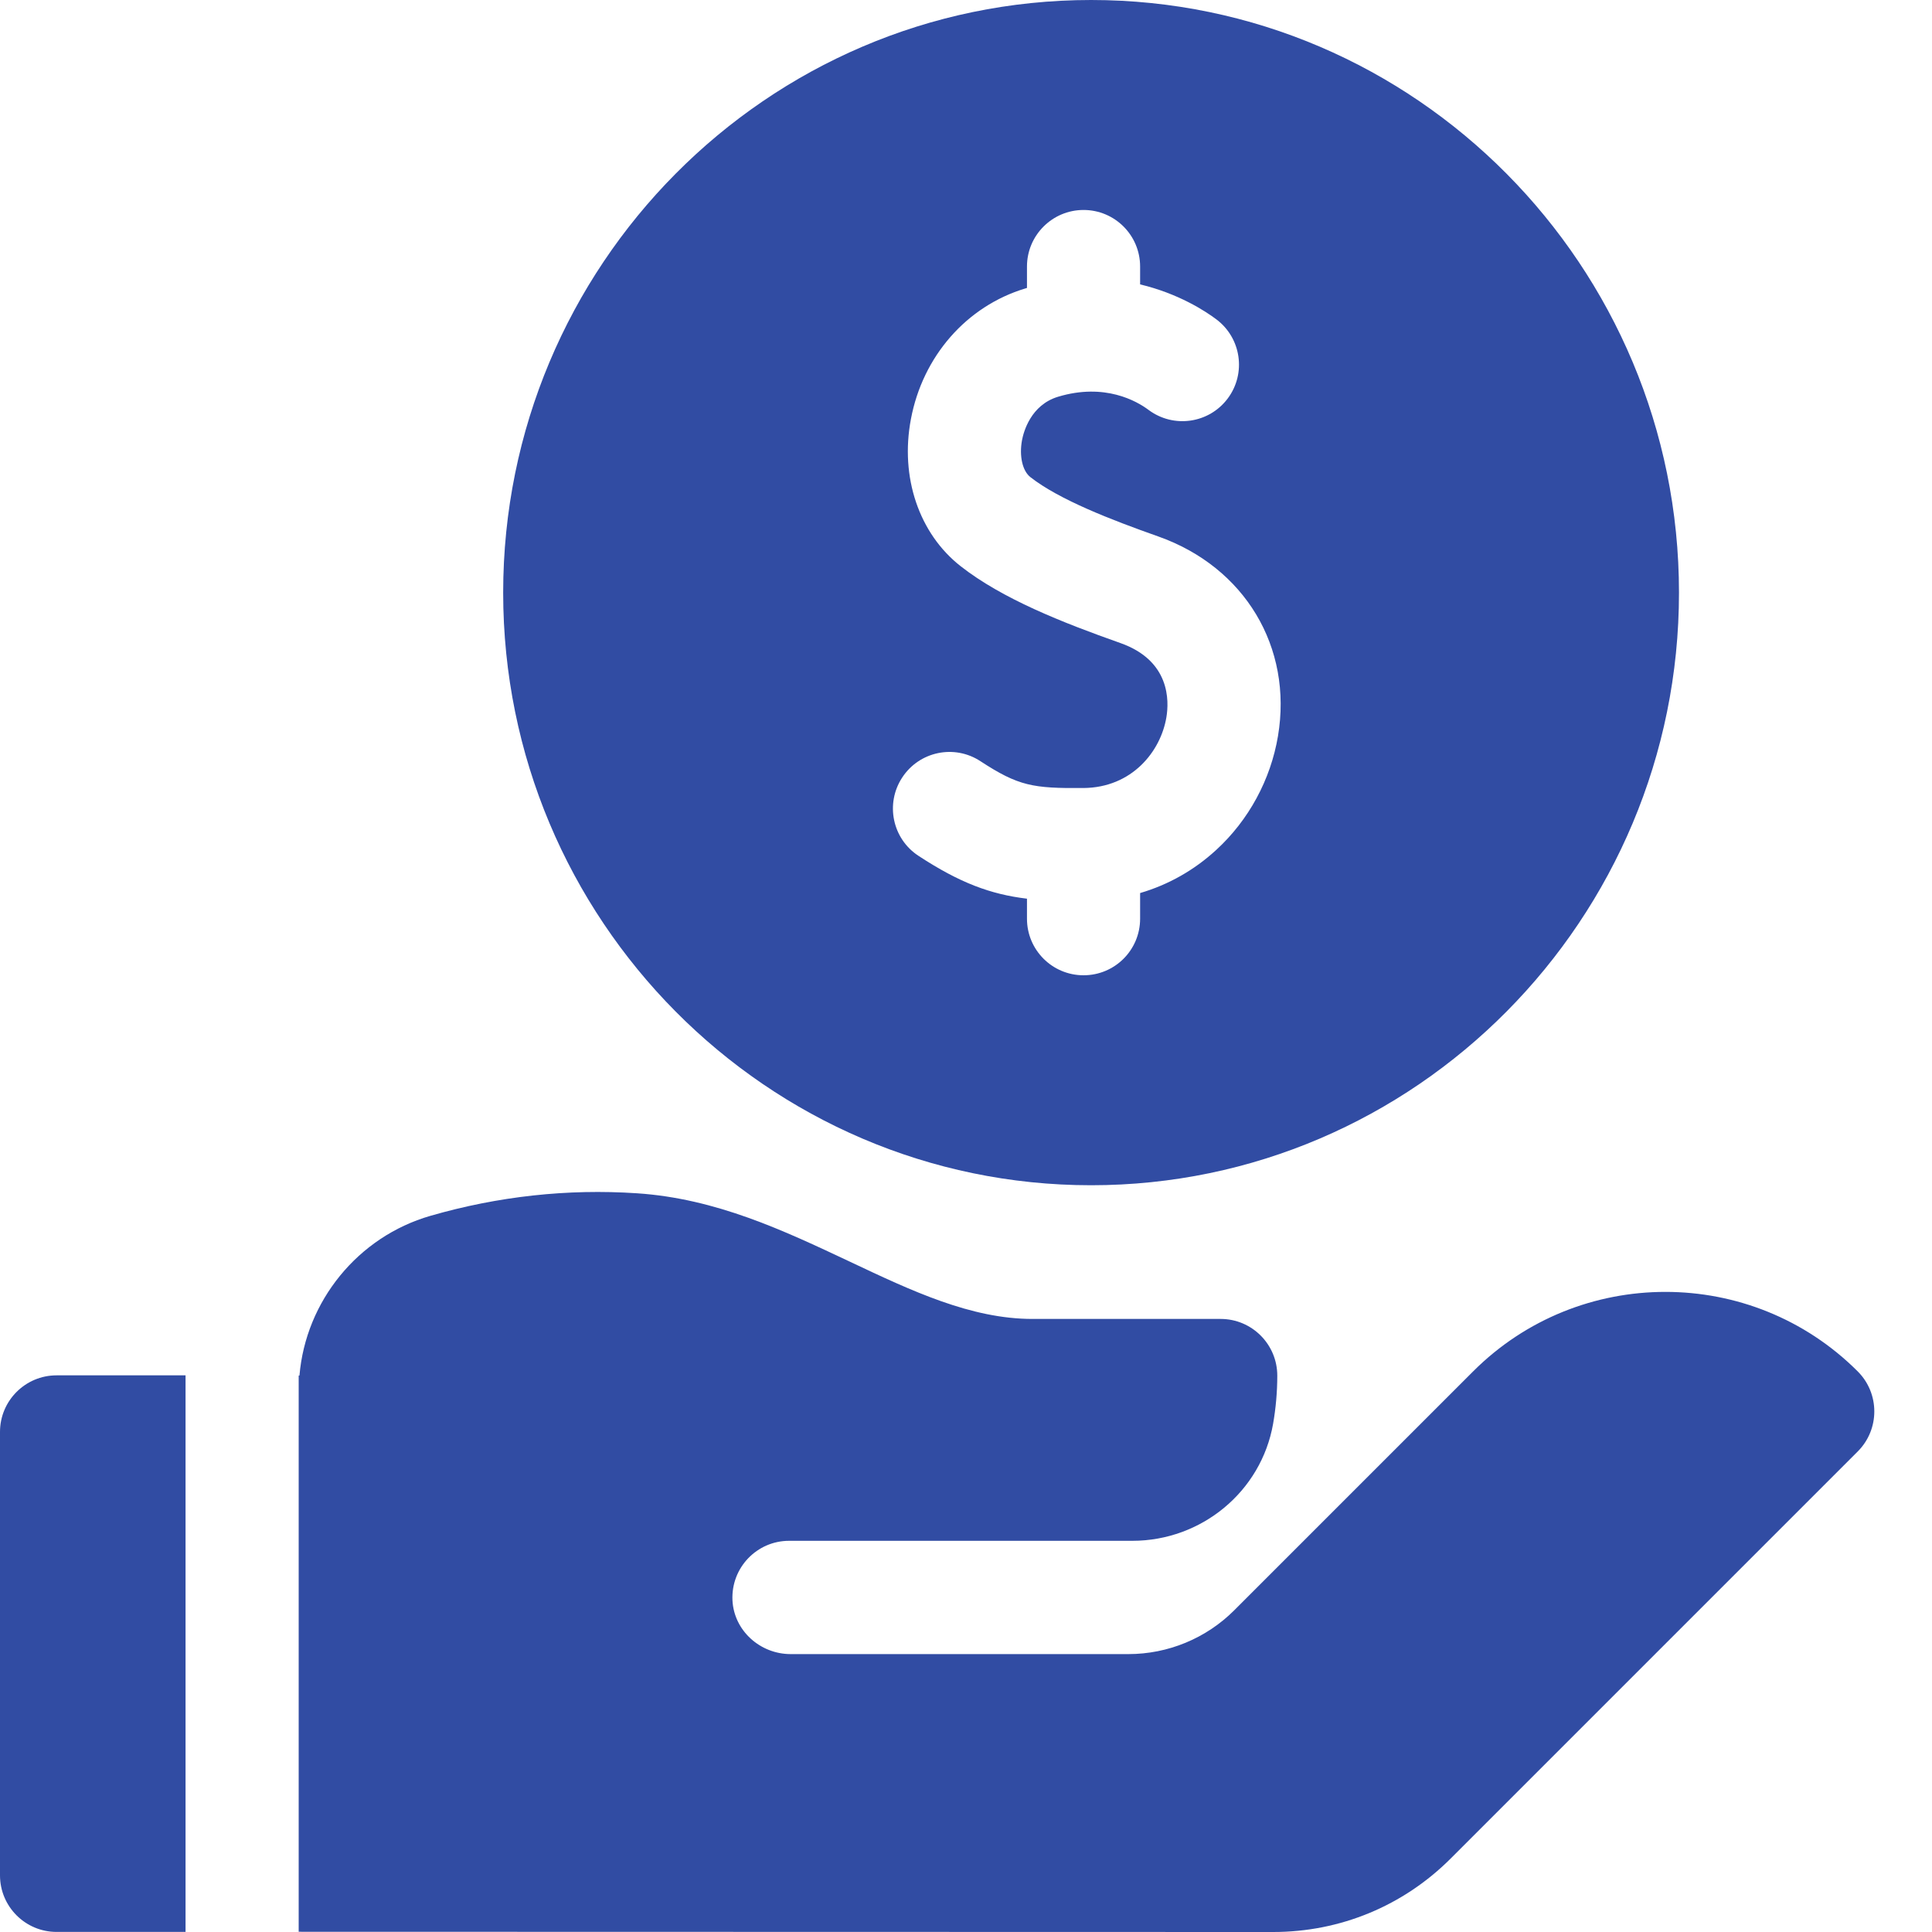 <svg width="25" height="25" viewBox="0 0 25 25" fill="none" xmlns="http://www.w3.org/2000/svg">
<path d="M14.119 15.337C18.314 15.337 21.726 11.897 21.726 7.669C21.726 3.44 18.314 0 14.119 0C9.924 0 6.511 3.44 6.511 7.669C6.511 11.897 9.924 15.337 14.119 15.337ZM11.674 10.062C11.895 9.723 12.349 9.628 12.687 9.85C13.18 10.172 13.366 10.202 14.017 10.197C14.651 10.193 15.02 9.72 15.093 9.282C15.129 9.069 15.143 8.549 14.498 8.321C13.742 8.054 12.968 7.748 12.43 7.326C11.892 6.904 11.645 6.175 11.787 5.424C11.94 4.609 12.508 3.961 13.269 3.732C13.276 3.73 13.283 3.728 13.289 3.726V3.449C13.289 3.045 13.617 2.717 14.021 2.717C14.426 2.717 14.753 3.045 14.753 3.449V3.68C15.251 3.799 15.598 4.026 15.739 4.132C16.062 4.374 16.129 4.832 15.887 5.156C15.645 5.48 15.186 5.546 14.862 5.304C14.712 5.192 14.298 4.951 13.691 5.134C13.337 5.241 13.245 5.59 13.225 5.695C13.187 5.9 13.23 6.093 13.333 6.174C13.707 6.467 14.378 6.726 14.986 6.941C16.107 7.337 16.73 8.375 16.537 9.525C16.442 10.089 16.159 10.612 15.738 10.998C15.452 11.261 15.118 11.449 14.753 11.556V11.888C14.753 12.293 14.426 12.62 14.021 12.62C13.617 12.62 13.289 12.293 13.289 11.888V11.629C12.816 11.572 12.419 11.424 11.886 11.075C11.547 10.854 11.453 10.4 11.674 10.062Z" fill="#314CA3"/>
<path d="M2.401 17.797H0.732C0.328 17.797 0 18.125 0 18.529V24.267C0 24.671 0.328 24.999 0.732 24.999H2.401V17.797H2.401Z" fill="#314CA3"/>
<path d="M24.039 17.746C22.667 16.374 20.434 16.374 19.062 17.746L16.87 19.938L15.971 20.837C15.608 21.2 15.115 21.404 14.601 21.404H10.231C9.837 21.404 9.497 21.101 9.478 20.707C9.459 20.286 9.794 19.938 10.211 19.938H14.653C15.546 19.938 16.32 19.302 16.474 18.423C16.509 18.221 16.528 18.013 16.528 17.801C16.528 17.396 16.2 17.067 15.795 17.067H13.361C12.565 17.067 11.801 16.706 10.993 16.324C10.144 15.924 9.267 15.509 8.242 15.441C7.345 15.381 6.445 15.48 5.569 15.733C4.631 16.004 3.956 16.837 3.875 17.8C3.872 17.799 3.868 17.799 3.865 17.799V24.997L16.476 25C17.343 25 18.159 24.662 18.772 24.049L24.039 18.782C24.325 18.496 24.325 18.032 24.039 17.746Z" fill="#314CA3"/>
</svg>
